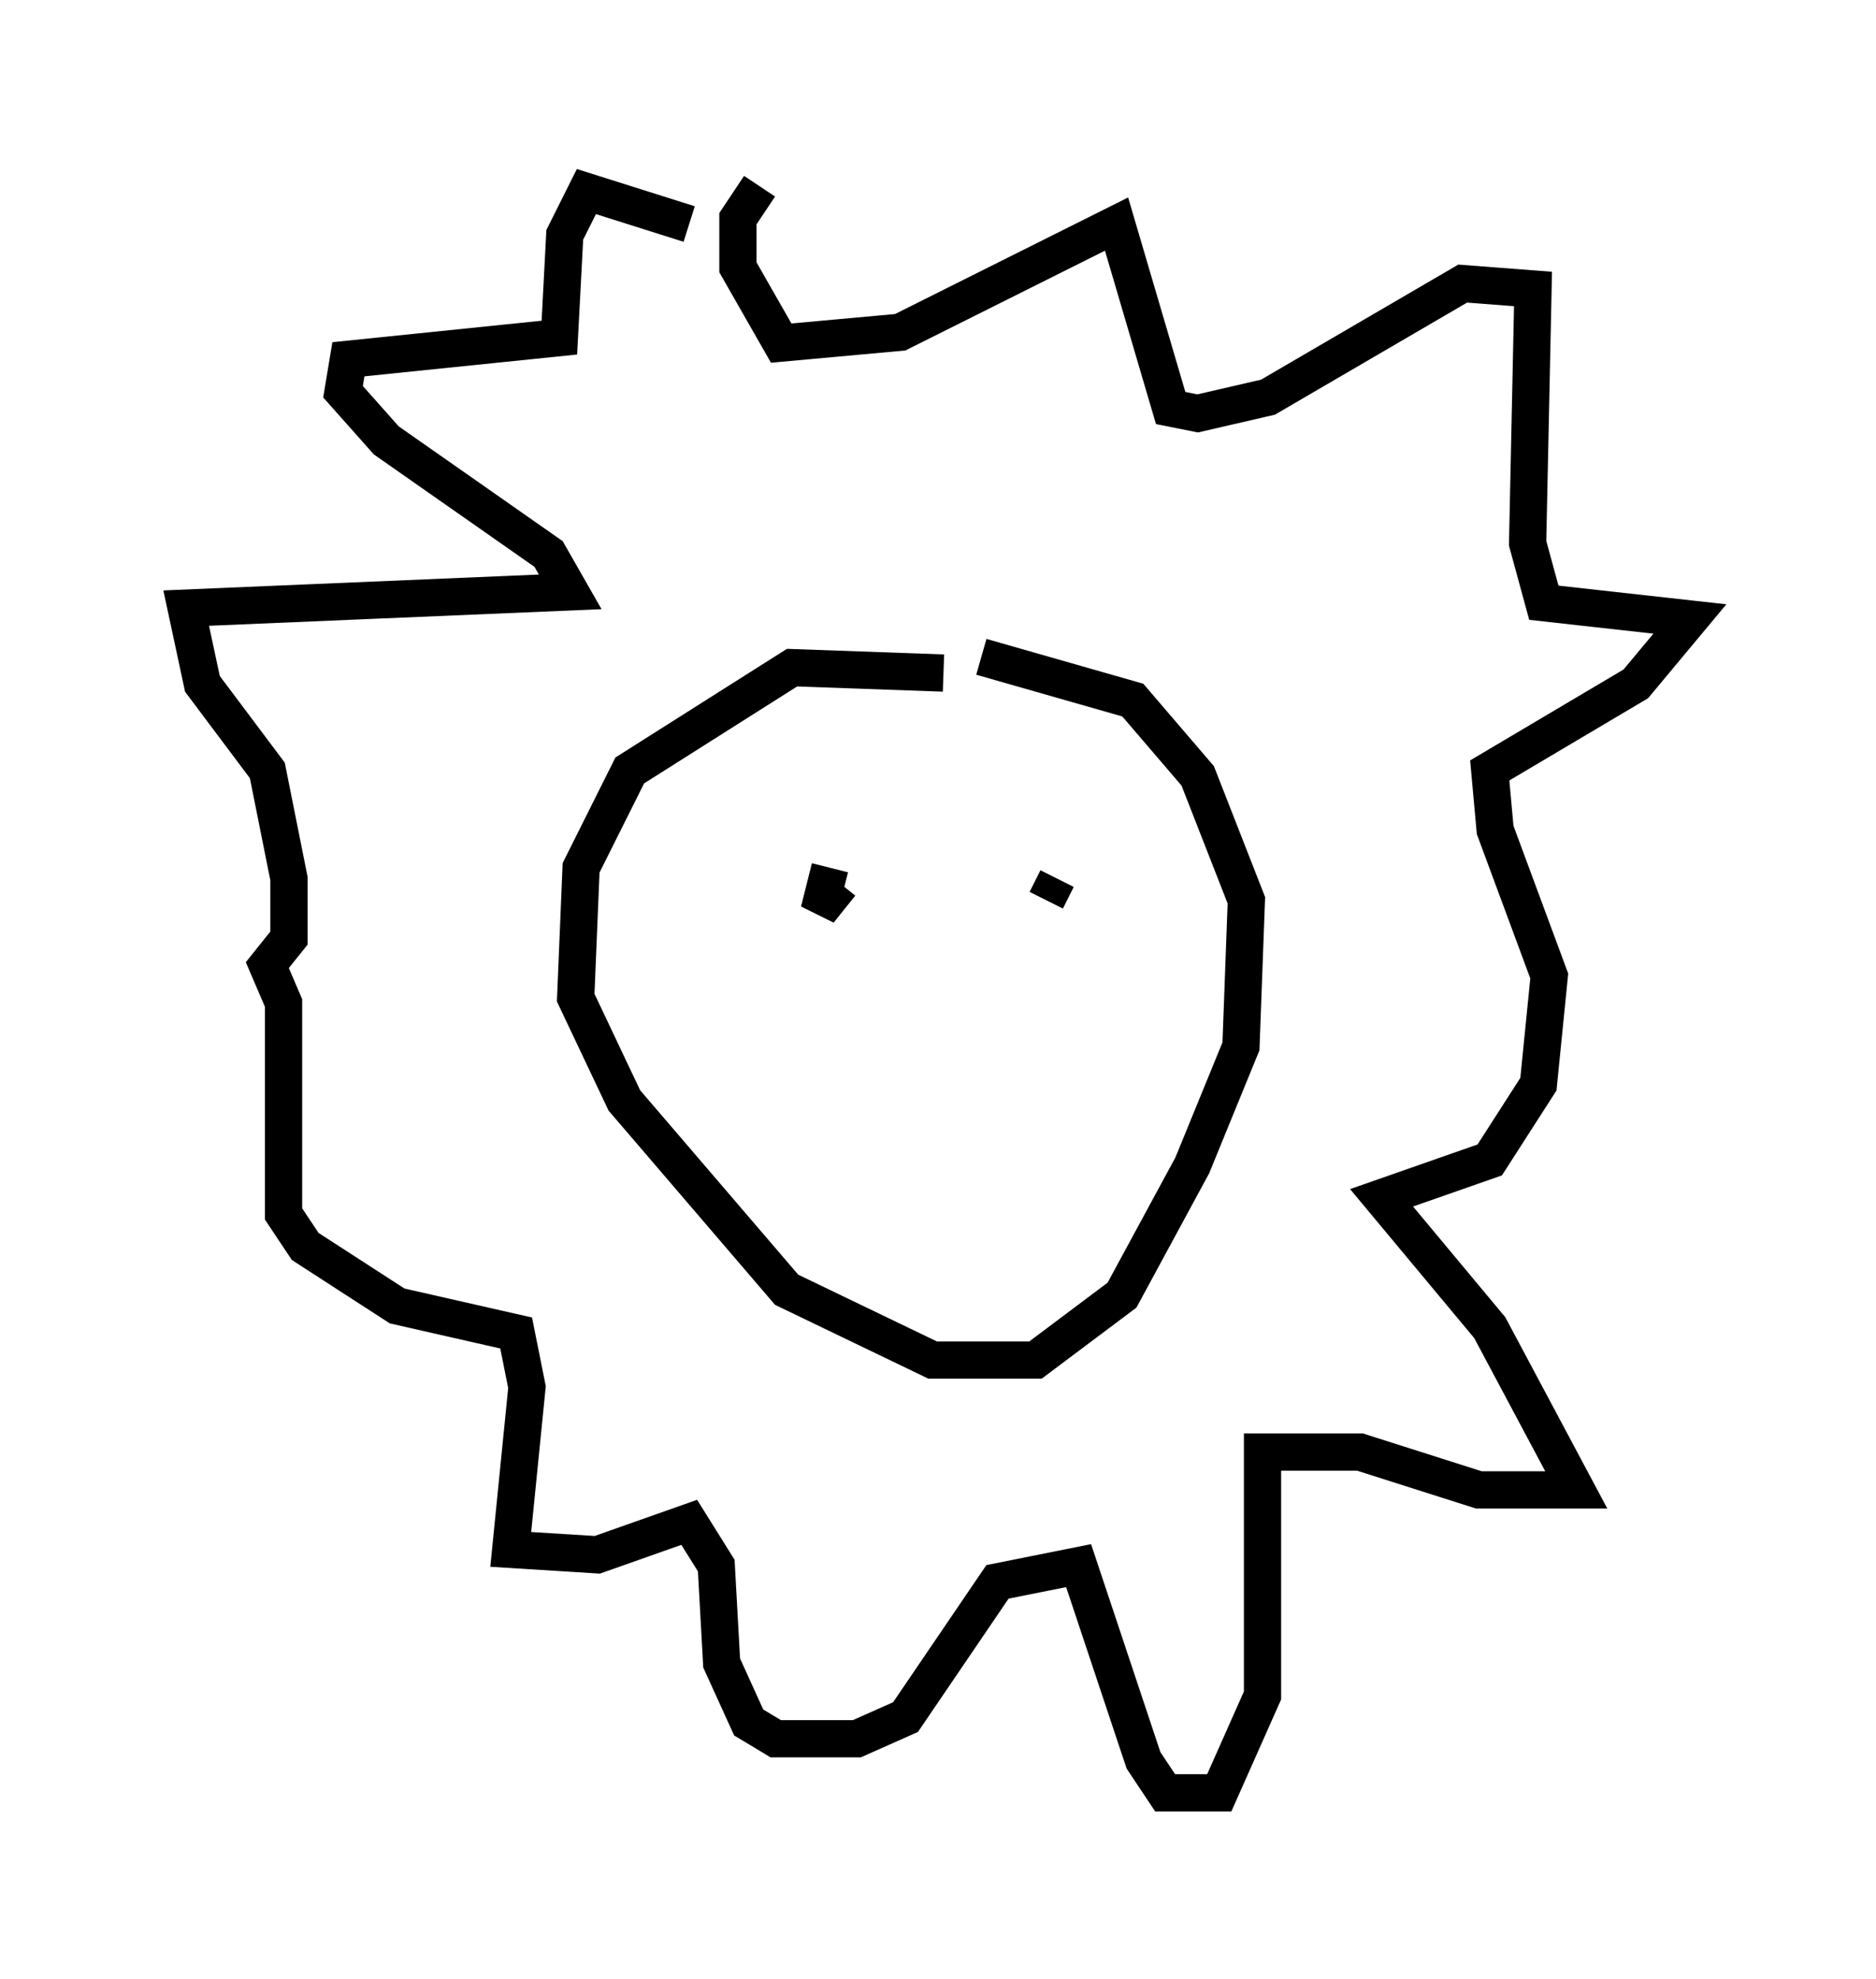 <?xml version="1.0" encoding="utf-8" ?>
<svg baseProfile="full" height="53.14" version="1.1" width="50.38" xmlns="http://www.w3.org/2000/svg" xmlns:ev="http://www.w3.org/2001/xml-events" xmlns:xlink="http://www.w3.org/1999/xlink"><defs /><rect fill="white" height="53.14" width="50.38" x="0" y="0" /><path d="M23.156, 9.212 m-4.648, -3.196 l-2.76, -0.872 -0.581, 1.162 l-0.145, 2.76 -5.665, 0.581 l-0.145, 0.872 1.162, 1.307 l4.358, 3.05 0.581, 1.017 l-10.313, 0.436 0.436, 2.034 l1.743, 2.324 0.581, 2.905 l0.0, 1.598 -0.581, 0.726 l0.436, 1.017 0.0, 5.665 l0.581, 0.872 2.469, 1.598 l3.196, 0.726 0.291, 1.453 l-0.436, 4.358 2.324, 0.145 l2.469, -0.872 0.726, 1.162 l0.145, 2.615 0.726, 1.598 l0.726, 0.436 2.179, 0.0 l1.307, -0.581 2.469, -3.631 l2.179, -0.436 1.743, 5.229 l0.581, 0.872 1.453, 0.0 l1.162, -2.615 0.0, -6.536 l2.615, 0.0 3.196, 1.017 l2.615, 0.0 -2.324, -4.358 l-2.905, -3.486 2.905, -1.017 l1.307, -2.034 0.291, -2.905 l-1.453, -3.922 -0.145, -1.598 l3.922, -2.324 1.453, -1.743 l-3.922, -0.436 -0.436, -1.598 l0.145, -6.827 -1.888, -0.145 l-5.229, 3.05 -1.888, 0.436 l-0.726, -0.145 -1.453, -4.939 l-5.81, 2.905 -3.196, 0.291 l-1.162, -2.034 0.0, -1.307 l0.581, -0.872 m4.939, 13.073 l-4.067, -0.145 -4.358, 2.76 l-1.307, 2.615 -0.145, 3.486 l1.307, 2.76 4.358, 5.084 l3.922, 1.888 2.76, 0.0 l2.324, -1.743 1.888, -3.486 l1.307, -3.196 0.145, -3.922 l-1.307, -3.341 -1.743, -2.034 l-4.067, -1.162 m1.743, 6.536 l0.291, -0.581 m-5.81, 0.145 l-0.581, 0.726 0.291, -1.162 " fill="none" stroke="black" stroke-width="1" /></svg>